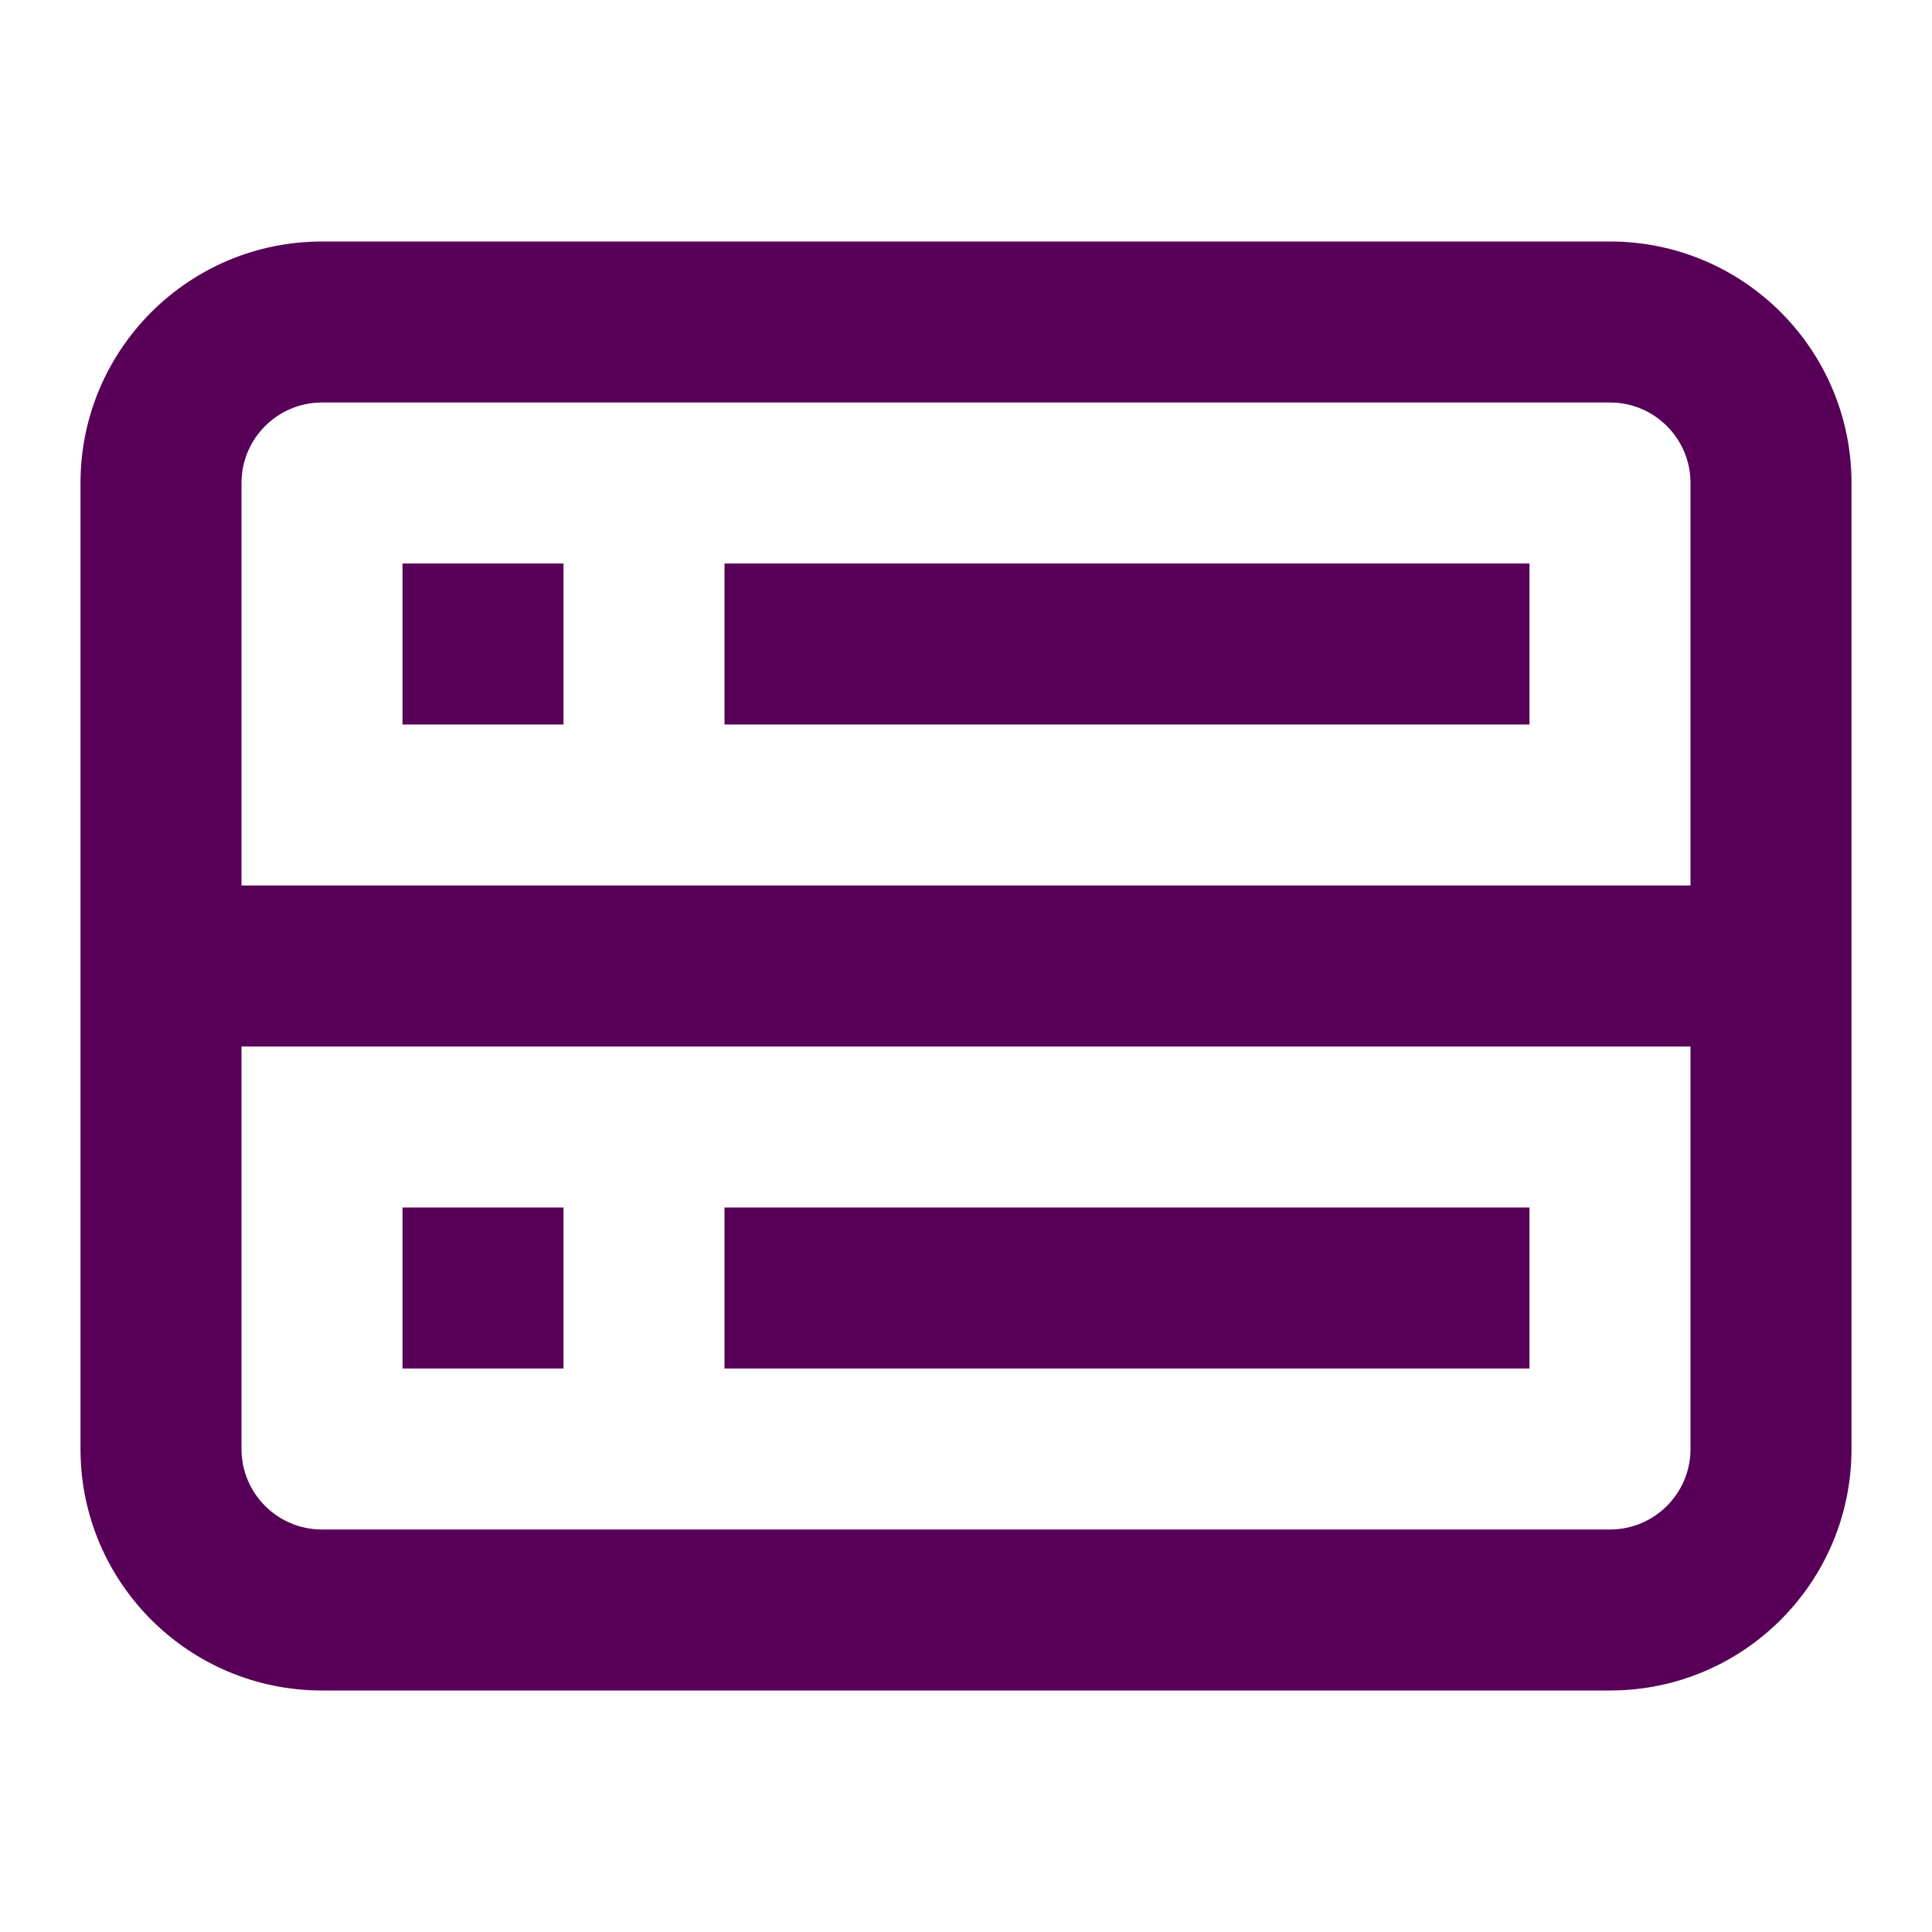 <svg
  width="24"
  height="24"
  viewBox="0 0 24 24"
  fill="none"
  xmlns="http://www.w3.org/2000/svg"
>
  <path d="M5 9V7H7V9H5Z" fill="#580058" />
  <path d="M9 9H19V7H9V9Z" fill="#580058" />
  <path d="M5 15V17H7V15H5Z" fill="#580058" />
  <path d="M19 17H9V15H19V17Z" fill="#580058" />
  <path
    fill-rule="evenodd"
    clip-rule="evenodd"
    d="M1 6C1 4.343 2.343 3 4 3H20C21.657 3 23 4.343 23 6V18C23 19.657 21.657 21 20 21H4C2.343 21 1 19.657 1 18V6ZM4 5H20C20.552 5 21 5.448 21 6V11H3V6C3 5.448 3.448 5 4 5ZM3 13V18C3 18.552 3.448 19 4 19H20C20.552 19 21 18.552 21 18V13H3Z"
    fill="#580058"
  />
</svg>